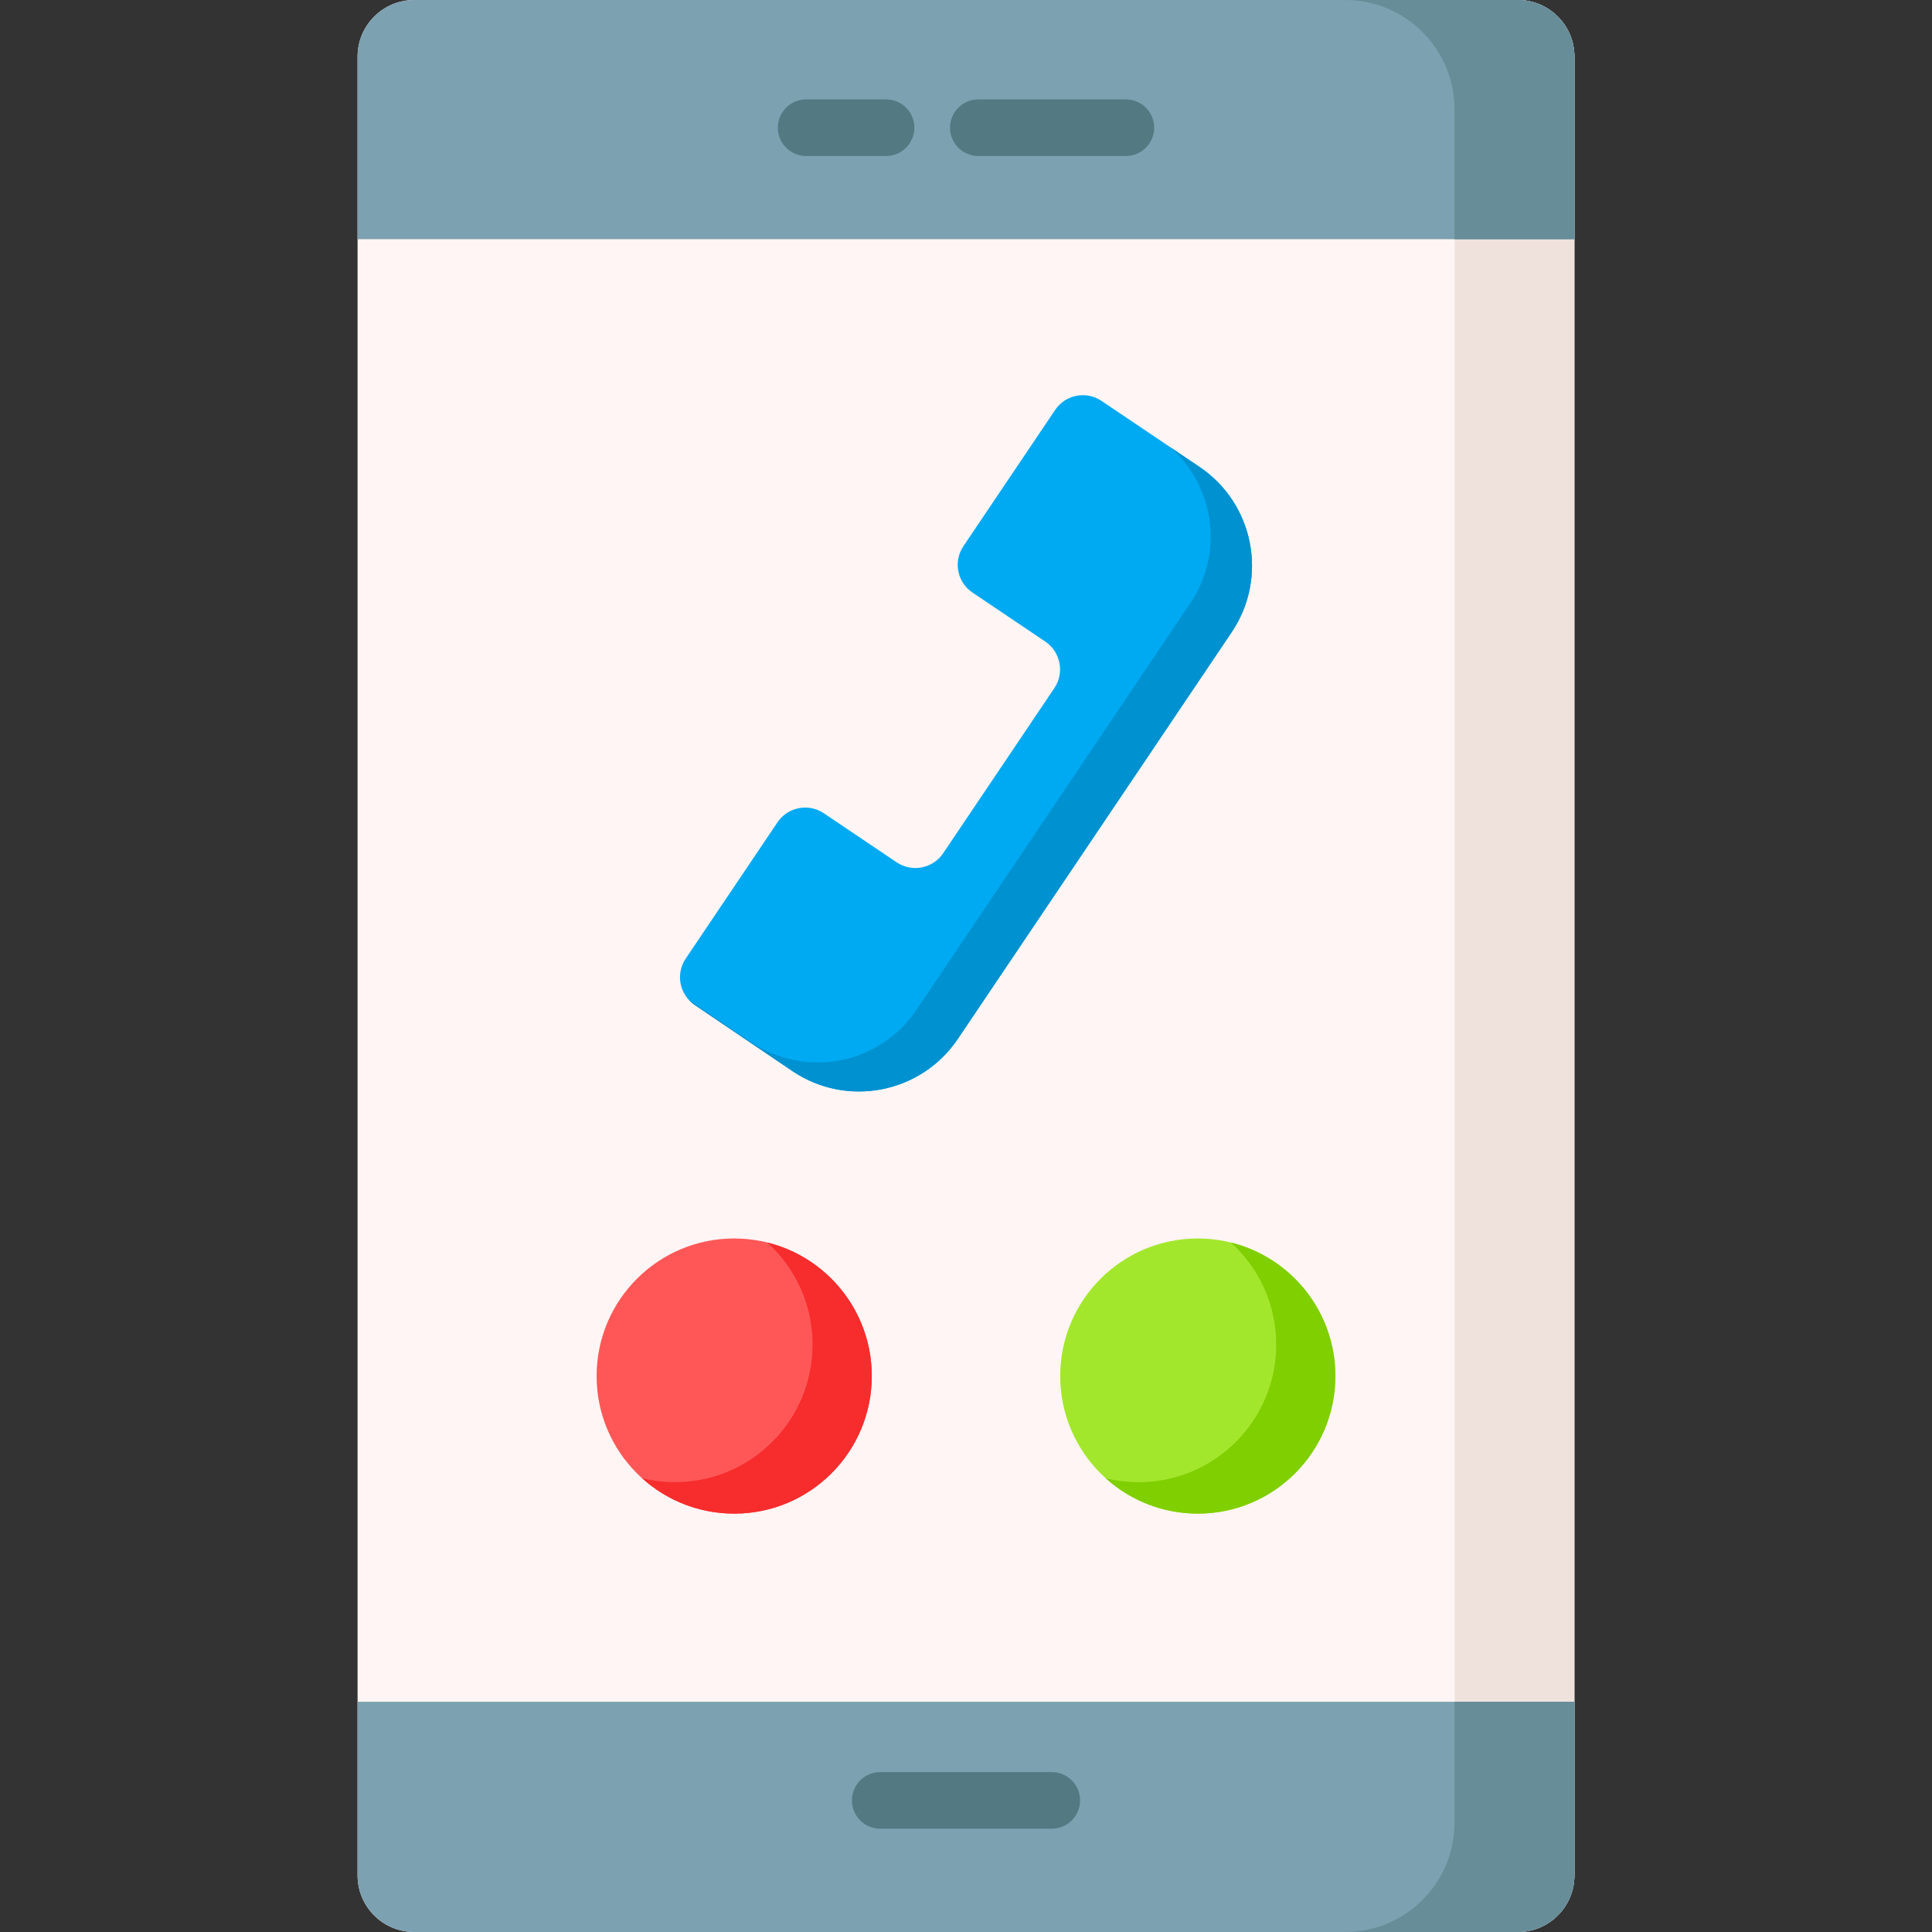 <svg id="Capa_1" enable-background="new 0 0 512 512" height="512" viewBox="0 0 512 512" width="512" xmlns="http://www.w3.org/2000/svg"><rect x="0" y="0" width="512" height="512" fill="#333333" stroke="none"/><path d="m402.239 512h-292.478c-8.284 0-15-6.716-15-15v-482c0-8.284 6.716-15 15-15h292.478c8.284 0 15 6.716 15 15v482c0 8.284-6.716 15-15 15z" fill="#fff5f5"/><path d="m417.236 15v482c0 8.284-6.716 15-15 15h-45.686c16.006 0 28.984-12.978 28.984-28.984v-454.032c0-16.006-12.978-28.984-28.984-28.984h45.686c8.284 0 15 6.716 15 15z" fill="#efe2dd"/><path d="m402.239 512h-292.478c-8.284 0-15-6.716-15-15v-46.02h322.478v46.02c0 8.284-6.716 15-15 15z" fill="#7ca1b1"/><path d="m417.239 63.388h-322.478v-48.388c0-8.284 6.716-15 15-15h292.478c8.284 0 15 6.716 15 15z" fill="#7ca1b1"/><path d="m417.236 450.98v46.02c0 8.284-6.716 15-15 15h-45.748c16.006 0 28.974-12.978 28.974-28.984v-32.036z" fill="#678d98"/><path d="m417.236 15v48.388h-31.774v-34.404c0-16.006-12.968-28.984-28.974-28.984h45.748c8.284 0 15 6.716 15 15z" fill="#678d98"/><g fill="#537983"><path d="m278.732 484.626h-45.465c-4.143 0-7.5-3.358-7.5-7.5s3.357-7.5 7.5-7.5h45.465c4.143 0 7.5 3.358 7.5 7.5s-3.357 7.5-7.5 7.5z"/><path d="m234.817 41.34h-21.183c-4.143 0-7.5-3.358-7.5-7.5s3.357-7.5 7.5-7.5h21.183c4.143 0 7.5 3.358 7.5 7.5s-3.357 7.5-7.5 7.5z"/><path d="m298.365 41.34h-39.106c-4.143 0-7.5-3.358-7.5-7.5s3.357-7.5 7.5-7.5h39.106c4.143 0 7.5 3.358 7.5 7.5s-3.357 7.5-7.5 7.5z"/></g><circle cx="194.571" cy="364.669" fill="#ff5757" r="36.46"/><path d="m231.032 364.666c0 20.134-16.32 36.463-36.463 36.463-9.394 0-17.966-3.557-24.42-9.394 2.794.686 5.726 1.054 8.734 1.054 20.134 0 36.463-16.329 36.463-36.463 0-10.731-4.637-20.374-12.017-27.051 15.908 3.917 27.703 18.274 27.703 35.391z" fill="#f72c2c"/><circle cx="317.428" cy="364.669" fill="#a3e72d" r="36.46"/><path d="m353.889 364.666c0 20.134-16.32 36.463-36.463 36.463-9.394 0-17.966-3.557-24.42-9.394 2.794.686 5.726 1.054 8.734 1.054 20.134 0 36.463-16.329 36.463-36.463 0-10.731-4.637-20.374-12.017-27.051 15.908 3.917 27.703 18.274 27.703 35.391z" fill="#80cf00"/><path d="m255.311 144.744 24.312-36.106c2.73-4.054 8.229-5.128 12.283-2.398l25.948 17.472c14.464 9.739 18.294 29.359 8.555 43.823l-72.569 107.776c-9.756 14.489-29.423 18.303-43.888 8.511l-25.858-17.505c-4.04-2.735-5.104-8.224-2.38-12.271l24.324-36.124c2.73-4.054 8.229-5.128 12.283-2.398l19.29 12.989c4.076 2.744 9.605 1.665 12.349-2.411l29.45-43.738c2.744-4.076 1.665-9.605-2.411-12.349l-19.29-12.989c-4.054-2.728-5.128-8.228-2.398-12.282z" fill="#00aaf2"/><path d="m326.41 167.536-72.571 107.777c-9.754 14.486-29.424 18.301-43.886 8.511l-25.859-17.506c-.569-.384-1.078-.824-1.526-1.308l16.424 11.115c14.466 9.795 34.132 5.979 43.886-8.511l72.571-107.773c8.963-13.311 6.431-30.991-5.301-41.314l7.707 5.188c14.462 9.737 18.294 29.355 8.555 43.821z" fill="#0091d0"/></svg>